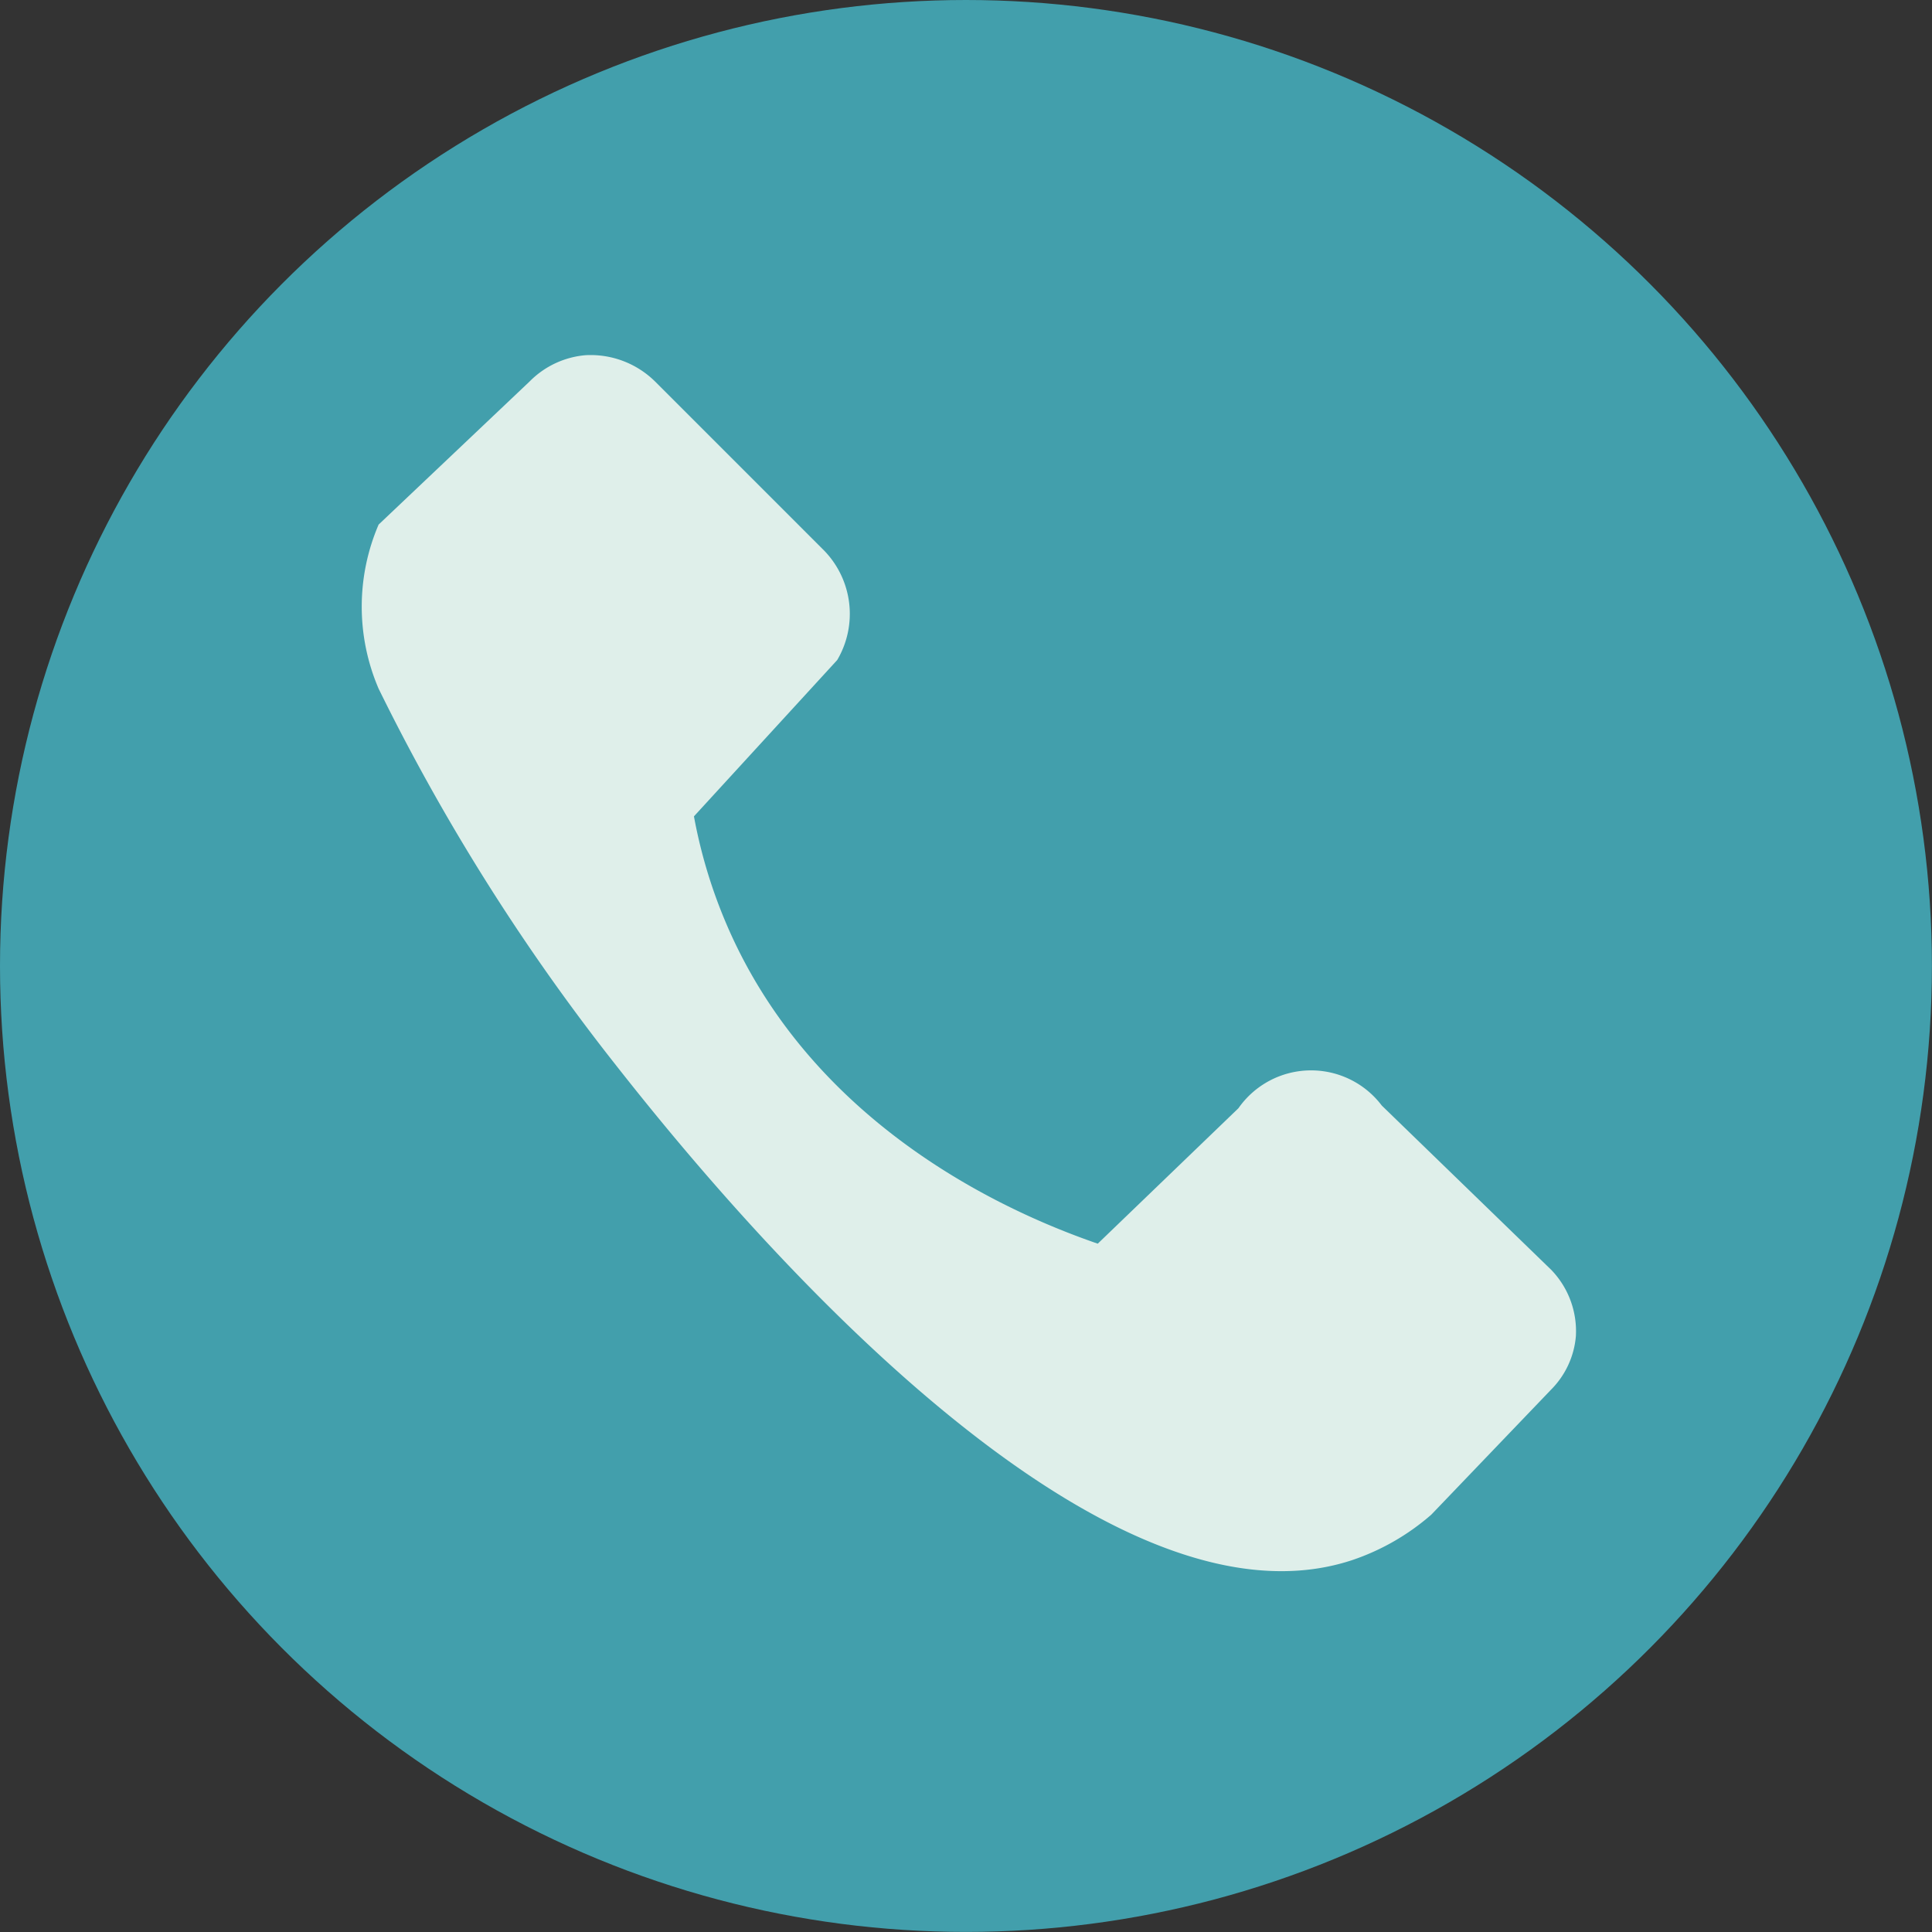 <svg id="logo_tel" data-name="logo tel" xmlns="http://www.w3.org/2000/svg" viewBox="0 0 247.17 247.17"><rect x="0" y="0" width="247.17" height="247.17" fill="#333333" stroke="none"/><defs><style>.cls-1{fill:#429fac;}.cls-2{fill:#dfefea;}</style></defs><circle class="cls-1" cx="123.58" cy="123.58" r="123.58"/><path class="cls-2" d="M154.26,270.76a26.58,26.58,0,0,1,0-21l19.34-18.33a11.4,11.4,0,0,1,7.16-3.34,11.75,11.75,0,0,1,8.84,3.34l21.66,21.66a11.63,11.63,0,0,1,1.67,14l-18.33,20a64.9,64.9,0,0,0,5,15.67c12.08,25.87,38,36,46.66,39l18-17.33a11.34,11.34,0,0,1,18.34-.34l21.66,21a11.29,11.29,0,0,1,3.17,8.5,11,11,0,0,1-3.17,6.84l-15.33,16a29.92,29.92,0,0,1-10.17,5.83c-35.42,11.62-85.83-52.74-95-64.43A269.17,269.17,0,0,1,154.26,270.76Z" transform="translate(-105.82 -182.65)"/></svg>